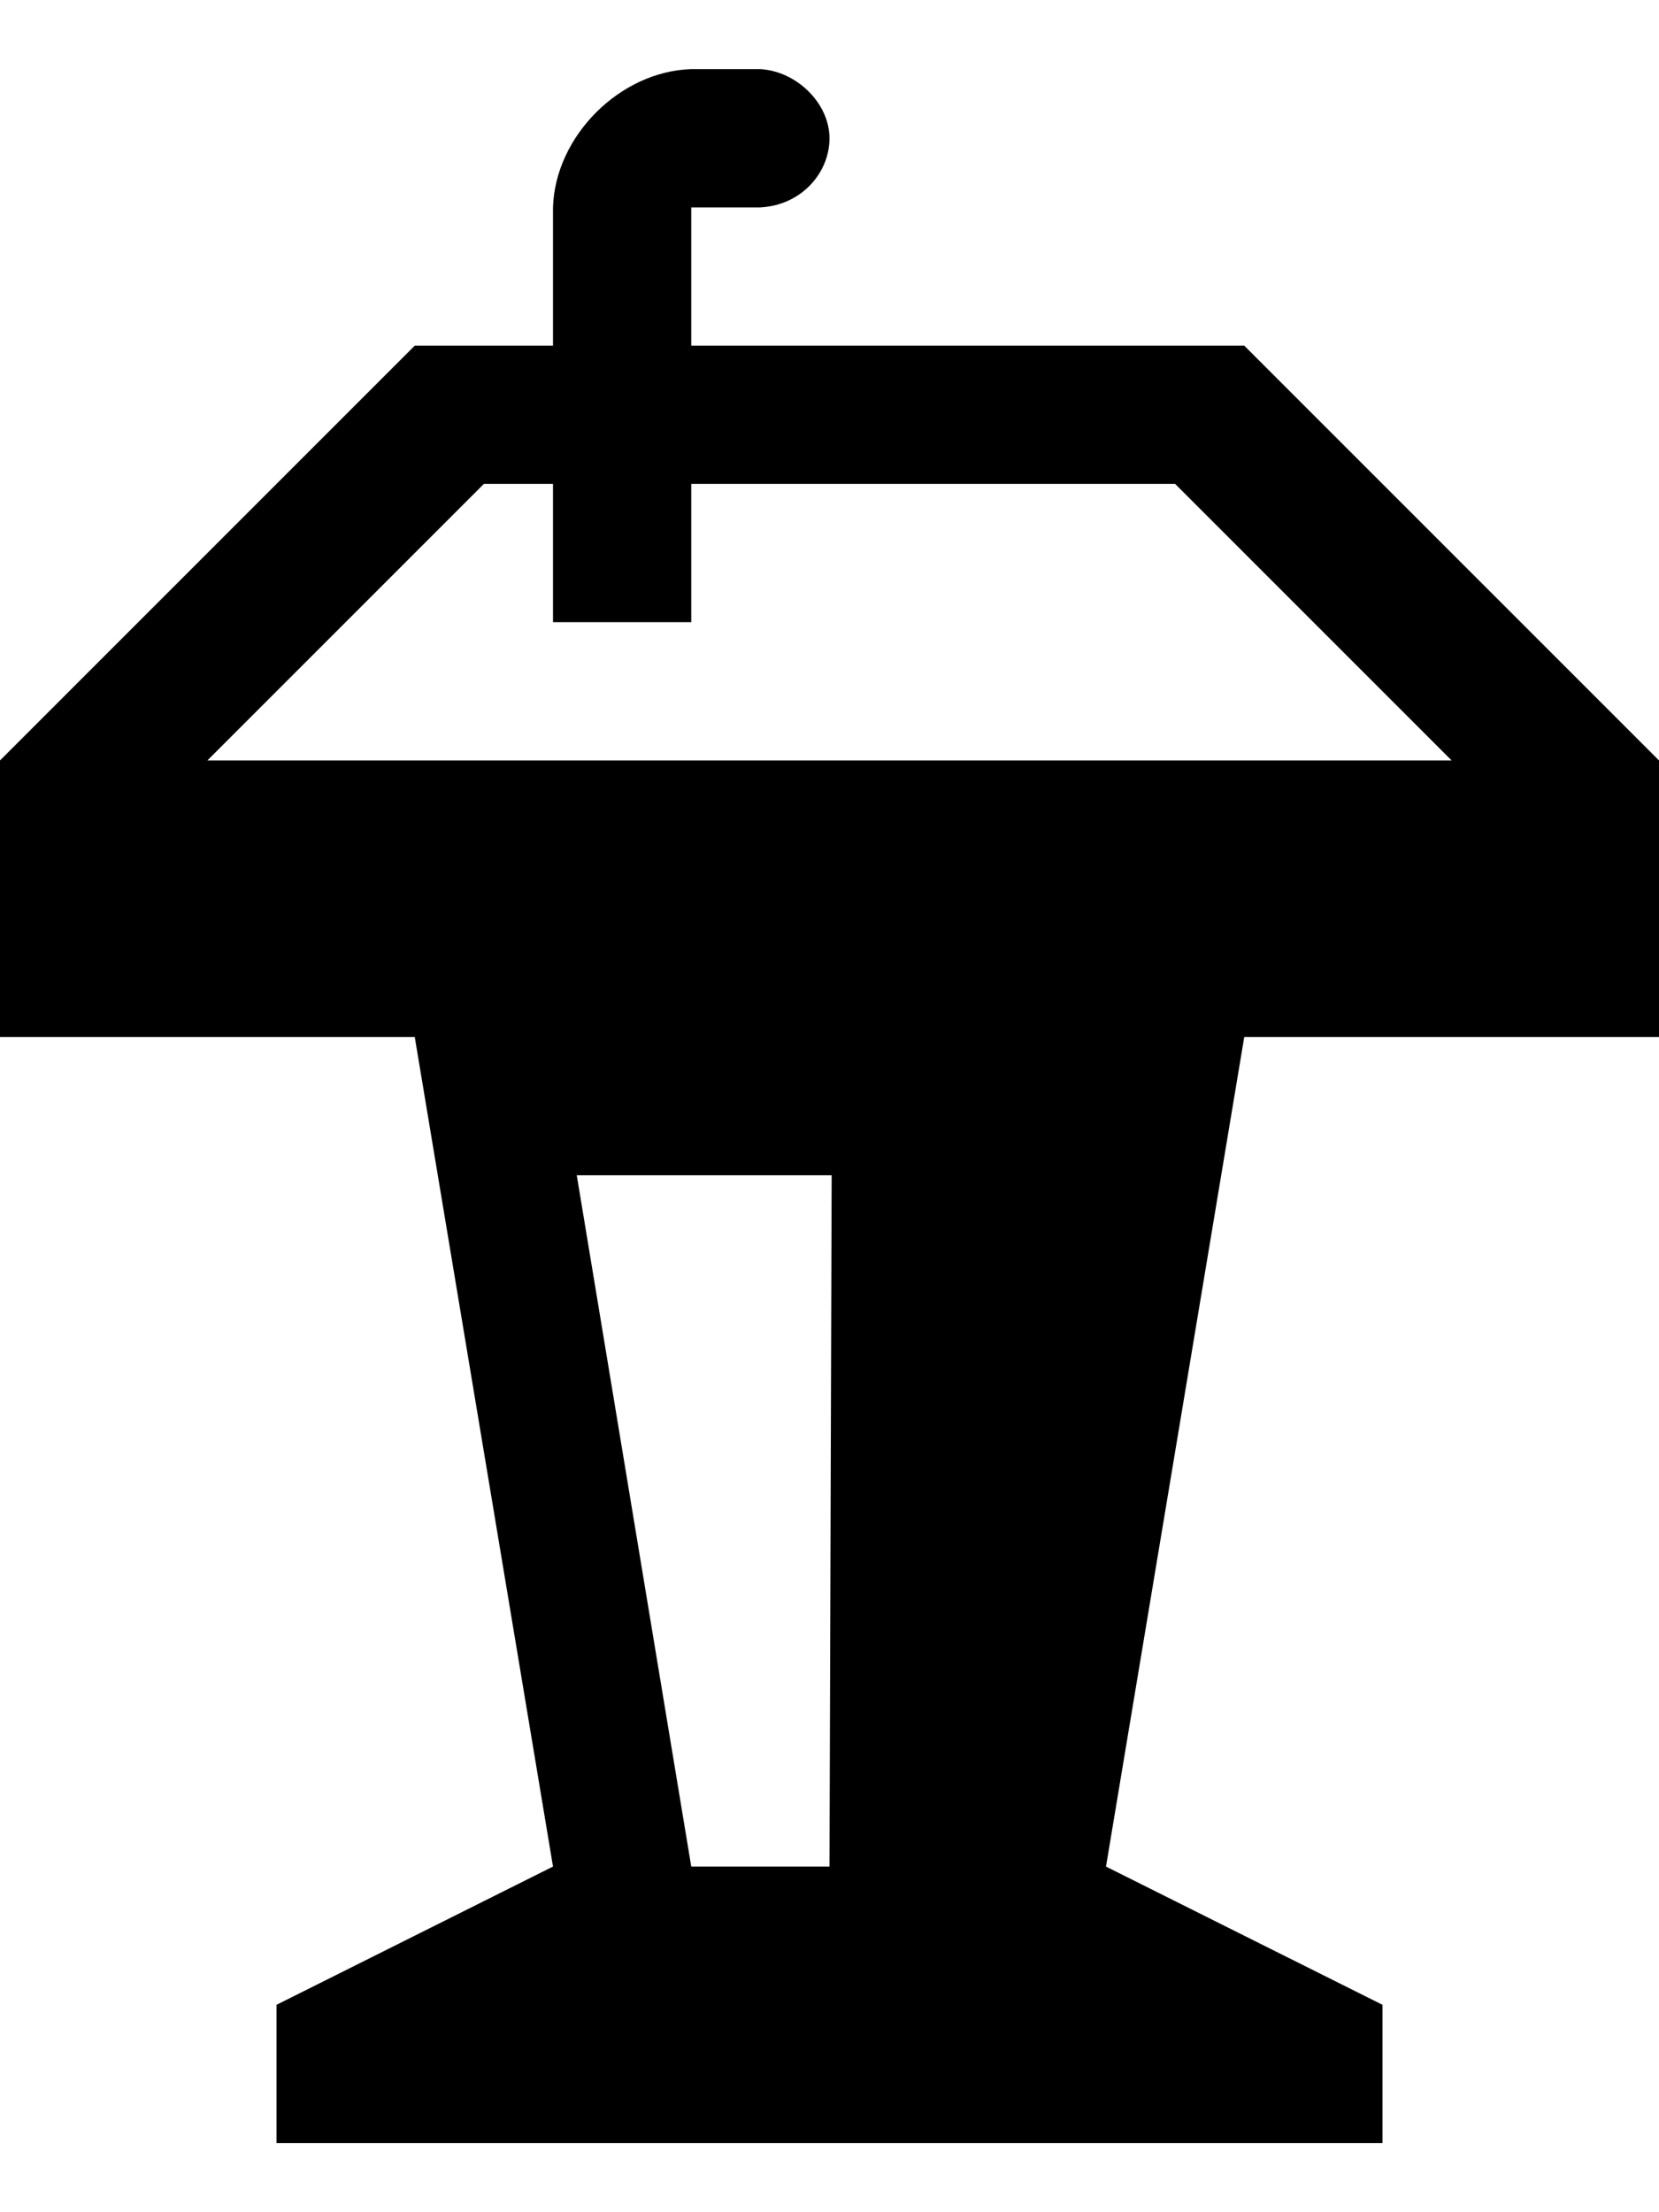 <?xml version="1.0" encoding="utf-8"?>
<!-- Generator: Adobe Illustrator 15.0.0, SVG Export Plug-In . SVG Version: 6.00 Build 0)  -->
<!DOCTYPE svg PUBLIC "-//W3C//DTD SVG 1.1//EN" "http://www.w3.org/Graphics/SVG/1.1/DTD/svg11.dtd">
<svg version="1.1" id="Layer_1" xmlns="http://www.w3.org/2000/svg" xmlns:xlink="http://www.w3.org/1999/xlink" x="0px" y="0px"
	 width="768px" height="1024px" viewBox="0 0 768 1024" enable-background="new 0 0 768 1024" xml:space="preserve">
<path d="M672,352H96l128-128h32v64h64v-64h224L672,352z M384,864h-64l-53-320h118L384,864z M352,32h-32c-33,1-63,31-64,64v64h-64
	L0,352v128h192l64,384l-128,64v64h512v-64l-128-64l64-384h192V352L576,160H320V96h32c19-1,32-16,32-32S369,33,352,32z"/>
</svg>
